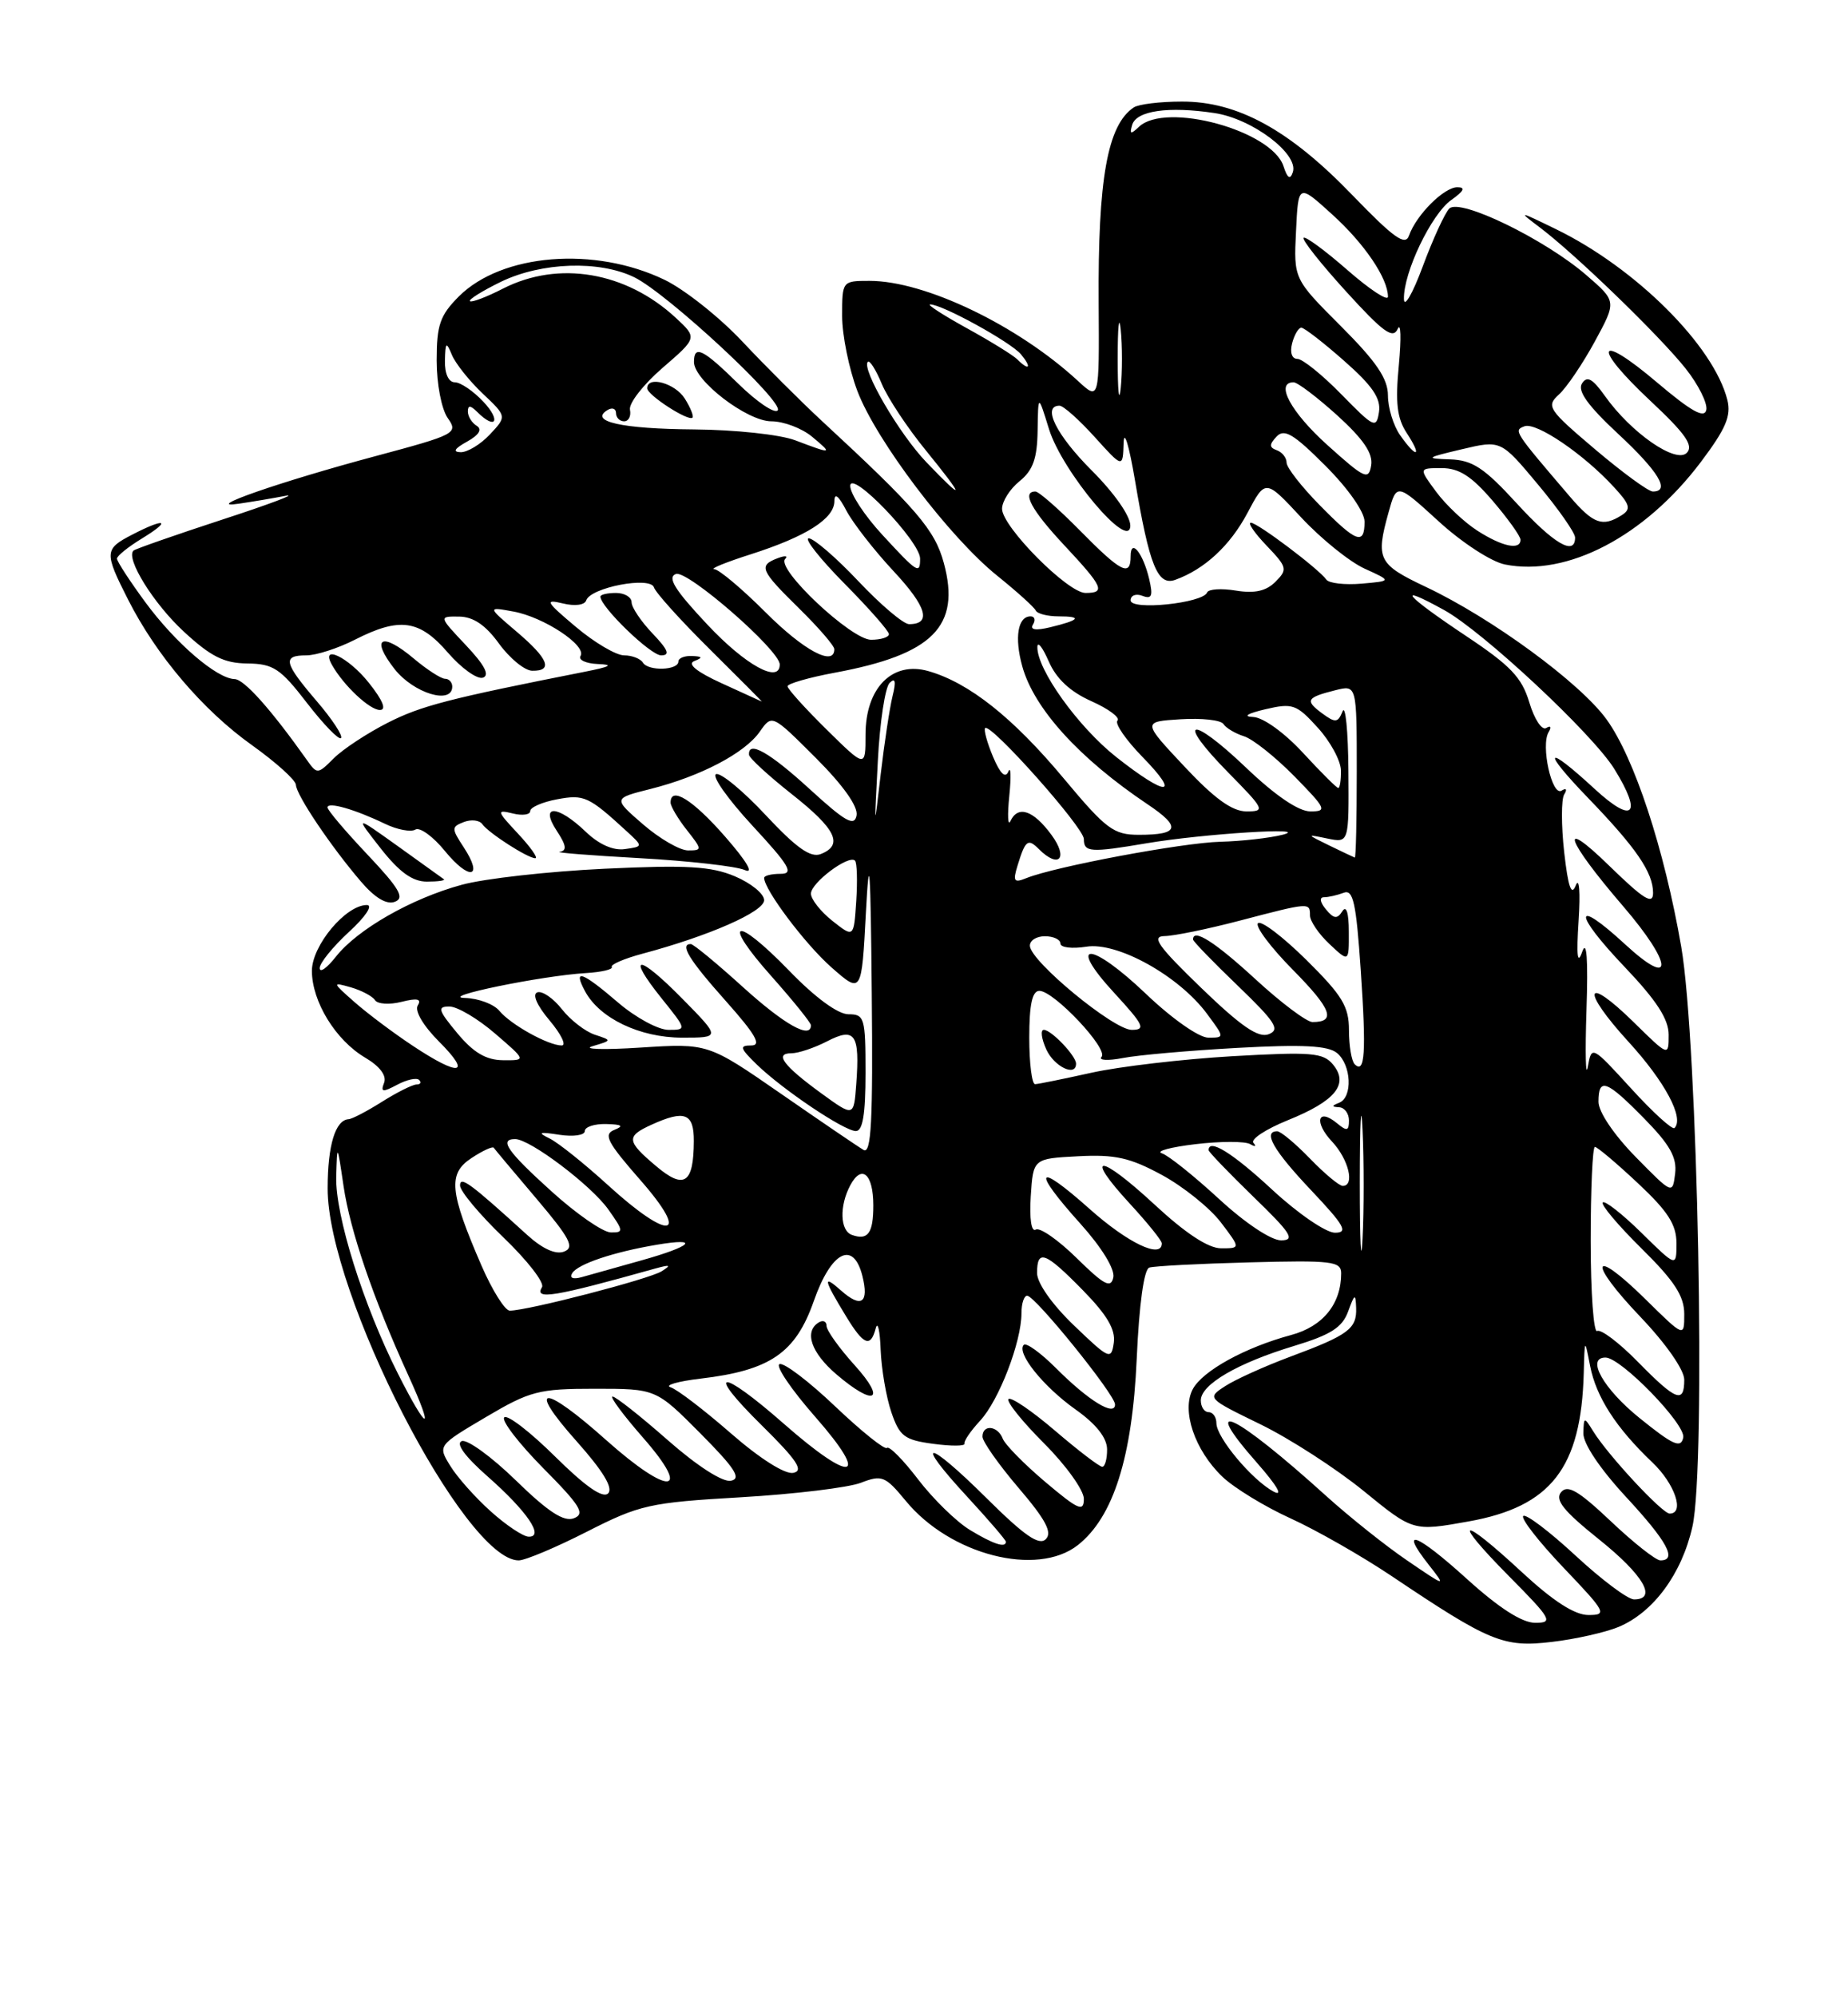 <?xml version="1.0" encoding="UTF-8" standalone="no"?>
<!DOCTYPE svg PUBLIC "-//W3C//DTD SVG 1.1//EN" "http://www.w3.org/Graphics/SVG/1.1/DTD/svg11.dtd" >
<svg xmlns="http://www.w3.org/2000/svg" xmlns:xlink="http://www.w3.org/1999/xlink" version="1.1" viewBox="0 0 237 256">
 <g >
 <path fill="currentColor"
d=" M 207.55 208.54 C 212.05 206.67 215.69 201.72 217.05 195.66 C 218.80 187.86 217.74 133.63 215.61 121.33 C 213.43 108.77 209.60 97.13 206.03 92.20 C 202.63 87.51 191.34 79.23 182.85 75.22 C 176.74 72.33 176.41 71.67 178.07 65.70 C 179.12 61.91 179.12 61.91 184.49 66.81 C 187.47 69.54 191.25 72.00 193.00 72.35 C 200.98 73.95 210.92 68.76 218.11 59.24 C 221.32 54.98 222.04 53.31 221.53 51.27 C 219.79 44.32 209.78 34.35 199.56 29.38 C 194.70 27.01 194.62 27.00 197.50 29.17 C 202.06 32.61 212.84 43.04 216.18 47.24 C 217.81 49.30 219.00 51.68 218.83 52.53 C 218.59 53.68 216.92 52.75 212.51 49.02 C 204.75 42.44 204.09 44.30 211.68 51.40 C 216.14 55.57 217.23 57.12 216.33 58.04 C 214.94 59.47 209.19 55.49 205.83 50.76 C 204.23 48.51 203.53 48.13 202.88 49.16 C 202.28 50.10 203.65 52.01 207.51 55.60 C 212.72 60.44 214.26 63.00 211.97 63.00 C 211.40 63.00 208.07 60.56 204.55 57.58 C 198.53 52.48 198.27 52.07 199.93 50.56 C 200.91 49.68 202.97 46.63 204.52 43.79 C 207.33 38.62 207.33 38.62 203.45 35.27 C 198.12 30.66 187.23 25.37 185.87 26.73 C 185.30 27.30 183.77 30.63 182.47 34.13 C 181.17 37.64 180.08 39.52 180.05 38.33 C 179.97 34.95 183.58 27.41 186.14 25.62 C 187.75 24.48 187.98 24.00 186.90 24.00 C 185.18 24.00 181.63 27.55 180.70 30.20 C 180.22 31.56 178.74 30.50 173.40 24.97 C 165.35 16.63 158.70 12.99 151.55 13.02 C 148.77 13.02 146.00 13.36 145.40 13.77 C 142.03 16.02 140.79 22.92 140.90 38.93 C 140.98 51.35 140.98 51.35 138.24 48.82 C 130.53 41.71 118.64 36.00 111.52 36.00 C 108.02 36.00 108.00 36.02 108.00 40.49 C 108.00 42.96 108.88 47.28 109.95 50.10 C 112.36 56.46 121.77 68.88 127.90 73.80 C 130.43 75.84 132.65 77.84 132.83 78.25 C 133.02 78.66 134.33 79.00 135.75 79.00 C 138.86 79.00 138.49 79.48 134.67 80.40 C 132.81 80.85 132.05 80.72 132.48 80.04 C 132.83 79.47 132.69 79.00 132.17 79.00 C 130.53 79.00 130.08 81.71 131.10 85.39 C 132.59 90.81 138.41 97.21 147.16 103.08 C 151.53 106.00 151.25 107.00 146.06 107.00 C 142.81 107.00 141.86 106.29 136.40 99.75 C 129.90 91.97 124.28 87.51 119.07 86.02 C 114.44 84.69 111.00 88.16 111.00 94.17 C 111.00 98.42 111.00 98.42 106.00 93.50 C 103.25 90.79 101.00 88.30 101.00 87.96 C 101.00 87.63 103.73 86.84 107.07 86.22 C 119.64 83.89 123.23 80.28 121.05 72.19 C 119.90 67.91 117.57 65.20 105.41 53.96 C 102.71 51.46 98.12 46.88 95.20 43.77 C 92.29 40.67 87.81 37.12 85.26 35.88 C 76.27 31.53 64.36 32.49 58.84 38.00 C 56.43 40.42 56.00 41.65 56.00 46.20 C 56.00 49.20 56.62 52.44 57.42 53.58 C 58.79 55.53 58.47 55.70 48.17 58.46 C 35.91 61.74 25.68 65.30 30.63 64.56 C 32.36 64.31 35.06 63.85 36.63 63.55 C 38.21 63.25 34.55 64.63 28.50 66.60 C 22.45 68.58 17.33 70.37 17.12 70.57 C 16.08 71.56 19.70 77.39 23.59 80.97 C 27.04 84.16 28.74 85.01 31.73 85.04 C 35.05 85.08 35.96 85.68 39.36 90.09 C 41.49 92.85 43.46 94.88 43.73 94.60 C 44.01 94.32 42.61 92.19 40.62 89.87 C 36.39 84.93 36.18 84.00 39.29 84.00 C 40.55 84.00 43.34 83.10 45.50 82.00 C 51.25 79.07 53.79 79.42 57.44 83.65 C 59.18 85.66 61.20 87.10 61.93 86.86 C 62.84 86.55 62.15 85.24 59.76 82.71 C 56.26 79.00 56.26 79.00 58.88 79.03 C 60.70 79.05 62.27 80.11 64.00 82.50 C 65.38 84.39 67.29 85.96 68.25 85.97 C 70.97 86.02 70.34 84.43 66.25 80.96 C 62.50 77.77 62.50 77.77 65.83 78.38 C 69.75 79.09 75.28 82.75 74.45 84.08 C 74.14 84.58 75.15 85.05 76.69 85.11 C 78.75 85.19 78.29 85.45 75.00 86.10 C 57.53 89.55 54.02 90.46 49.74 92.63 C 47.10 93.97 43.98 96.02 42.81 97.19 C 40.74 99.26 40.66 99.26 39.35 97.40 C 34.75 90.92 31.32 87.07 30.09 87.04 C 27.78 86.98 22.46 82.39 18.61 77.15 C 16.62 74.44 15.00 71.95 15.00 71.60 C 15.00 71.25 16.46 70.08 18.25 68.99 C 22.08 66.65 21.19 66.33 16.95 68.53 C 13.38 70.37 13.35 70.79 16.42 76.84 C 20.05 84.01 26.02 91.03 32.30 95.50 C 35.38 97.70 37.93 99.99 37.95 100.60 C 38.01 101.92 42.42 108.47 46.27 112.97 C 48.09 115.10 49.59 115.99 50.65 115.58 C 51.93 115.09 51.22 113.87 47.13 109.54 C 44.31 106.56 42.00 103.84 42.00 103.49 C 42.00 102.73 45.49 103.72 49.37 105.59 C 50.95 106.35 52.71 106.68 53.27 106.33 C 53.84 105.98 55.55 107.22 57.07 109.09 C 60.21 112.93 62.06 112.55 59.47 108.60 C 57.88 106.18 57.89 105.98 59.49 105.36 C 60.43 105.00 61.49 105.12 61.85 105.63 C 62.66 106.77 67.68 110.00 68.65 110.00 C 69.05 110.00 68.05 108.59 66.44 106.86 C 63.70 103.93 63.65 103.75 65.75 104.26 C 66.99 104.57 68.00 104.43 68.00 103.95 C 68.00 103.48 69.55 102.80 71.44 102.45 C 74.90 101.80 75.49 102.07 80.32 106.50 C 82.50 108.50 82.50 108.50 80.14 108.83 C 78.64 109.05 76.80 108.23 75.09 106.58 C 71.48 103.13 69.16 103.08 71.41 106.50 C 72.64 108.37 72.73 109.04 71.77 109.18 C 71.07 109.27 75.67 109.64 82.00 109.99 C 88.33 110.34 94.40 111.03 95.50 111.51 C 96.74 112.06 95.80 110.44 93.00 107.24 C 88.87 102.51 86.00 100.72 86.00 102.87 C 86.00 103.34 86.93 104.92 88.07 106.37 C 90.07 108.90 90.07 109.00 88.24 109.00 C 87.19 109.00 84.60 107.50 82.48 105.67 C 78.62 102.33 78.62 102.33 83.44 101.12 C 89.85 99.50 95.51 96.54 97.44 93.78 C 99.01 91.54 99.01 91.54 104.61 97.13 C 108.14 100.66 110.07 103.38 109.85 104.52 C 109.57 105.97 108.43 105.34 103.86 101.16 C 98.68 96.42 95.92 94.86 96.06 96.75 C 96.09 97.16 98.56 99.43 101.56 101.80 C 107.23 106.27 108.21 108.31 105.25 109.47 C 103.95 109.97 102.13 108.68 98.22 104.50 C 95.32 101.39 92.45 99.02 91.84 99.22 C 91.23 99.42 93.31 102.38 96.47 105.80 C 101.25 110.96 101.86 112.00 100.11 112.00 C 98.95 112.00 98.00 112.23 98.00 112.52 C 98.00 114.03 103.26 121.02 106.63 123.99 C 110.50 127.39 110.50 127.39 111.05 116.94 C 111.49 108.72 111.65 110.92 111.80 127.31 C 111.96 143.72 111.74 147.96 110.75 147.39 C 110.06 146.99 105.30 143.75 100.16 140.19 C 90.81 133.72 90.81 133.72 82.16 134.27 C 77.40 134.58 74.62 134.49 76.00 134.09 C 78.50 133.35 78.50 133.35 76.28 132.62 C 75.05 132.21 73.15 130.74 72.06 129.35 C 70.96 127.95 69.55 126.98 68.92 127.19 C 68.23 127.42 68.84 128.85 70.48 130.79 C 71.96 132.55 72.67 134.00 72.04 134.00 C 70.32 134.00 65.52 131.34 64.05 129.57 C 63.34 128.70 61.35 127.96 59.63 127.91 C 56.08 127.81 69.45 125.06 75.15 124.72 C 77.15 124.60 78.64 124.25 78.46 123.94 C 78.27 123.63 80.04 122.87 82.39 122.24 C 90.97 119.95 98.00 116.85 98.00 115.38 C 98.00 114.56 96.31 113.19 94.25 112.32 C 91.19 111.03 88.11 110.85 77.50 111.35 C 70.35 111.69 62.13 112.61 59.24 113.40 C 52.78 115.15 45.84 119.11 43.07 122.63 C 41.93 124.08 41.00 124.74 41.00 124.08 C 41.00 123.43 42.69 121.35 44.75 119.45 C 46.87 117.51 47.87 116.01 47.05 116.00 C 44.34 116.00 40.00 121.19 40.00 124.44 C 40.01 128.38 43.04 133.32 46.83 135.56 C 48.70 136.66 49.61 137.86 49.26 138.78 C 48.79 139.99 49.07 140.03 50.93 139.04 C 52.16 138.38 53.43 138.10 53.75 138.42 C 54.07 138.74 53.92 139.00 53.42 139.00 C 52.91 139.01 50.92 140.00 49.00 141.21 C 47.08 142.42 45.15 143.43 44.71 143.45 C 43.01 143.56 42.03 146.76 42.02 152.29 C 41.98 165.75 59.58 200.00 66.52 200.00 C 67.36 200.00 71.30 198.34 75.27 196.32 C 82.05 192.87 83.27 192.59 95.00 191.91 C 101.88 191.51 108.81 190.67 110.41 190.05 C 113.10 189.01 113.53 189.18 116.16 192.37 C 121.86 199.30 132.99 202.15 138.23 198.04 C 142.79 194.45 145.22 186.76 145.78 174.16 C 146.09 167.18 146.71 162.69 147.39 162.47 C 148.00 162.27 153.79 161.97 160.25 161.80 C 170.79 161.52 172.00 161.66 172.00 163.20 C 172.00 167.13 169.67 170.01 165.59 171.11 C 159.68 172.70 154.23 175.70 152.97 178.05 C 151.50 180.81 153.21 185.87 156.77 189.28 C 158.27 190.71 162.20 193.11 165.50 194.61 C 168.80 196.11 174.66 199.45 178.52 202.04 C 191.07 210.46 192.82 211.18 199.00 210.45 C 202.03 210.10 205.87 209.23 207.55 208.54 Z  M 111.00 137.50 C 111.00 130.45 110.87 130.00 108.81 130.00 C 107.46 130.00 104.54 127.86 101.23 124.44 C 94.24 117.23 92.41 117.82 98.97 125.17 C 101.73 128.28 104.00 131.09 104.00 131.41 C 104.00 133.24 100.61 131.34 95.26 126.50 C 91.92 123.47 88.92 121.00 88.59 121.00 C 87.13 121.00 88.36 123.01 93.08 128.30 C 96.90 132.59 97.71 134.00 96.35 134.00 C 94.80 134.00 94.89 134.33 97.02 136.41 C 100.37 139.66 108.21 144.93 109.75 144.97 C 110.64 144.99 111.00 142.85 111.00 137.50 Z  M 87.52 128.02 C 81.81 122.22 80.23 122.21 84.88 128.00 C 88.07 131.97 88.08 132.00 85.73 132.00 C 84.43 132.00 81.52 130.43 79.27 128.50 C 74.60 124.50 73.45 124.11 75.03 127.05 C 76.89 130.52 82.05 132.99 87.46 133.00 C 92.42 133.00 92.42 133.00 87.52 128.02 Z  M 56.92 112.69 C 56.69 112.52 54.02 110.61 51.00 108.44 C 45.50 104.51 45.50 104.51 48.83 108.75 C 51.22 111.79 52.90 113.00 54.75 113.00 C 56.17 113.00 57.15 112.86 56.92 112.69 Z  M 47.29 87.50 C 44.68 84.22 41.01 82.47 42.59 85.25 C 44.08 87.88 47.41 91.00 48.72 91.00 C 49.60 91.00 49.10 89.77 47.29 87.50 Z  M 58.00 88.00 C 58.00 87.45 57.58 87.00 57.08 87.00 C 56.57 87.00 54.77 85.84 53.08 84.42 C 48.94 80.93 47.45 81.73 50.60 85.75 C 53.04 88.86 58.00 90.37 58.00 88.00 Z  M 188.13 202.38 C 181.63 196.50 179.37 195.66 183.23 200.56 C 185.48 203.43 185.48 203.43 180.49 200.03 C 177.75 198.17 173.07 194.44 170.10 191.76 C 158.34 181.12 153.59 178.85 161.21 187.50 C 163.80 190.45 164.62 191.87 163.33 191.18 C 160.57 189.70 156.00 184.24 156.00 182.42 C 156.00 181.64 155.55 181.00 155.00 181.00 C 154.45 181.00 154.00 180.32 154.00 179.49 C 154.00 177.45 158.72 174.70 165.97 172.51 C 170.66 171.09 172.14 170.15 172.89 168.10 C 173.73 165.80 173.85 165.75 173.92 167.63 C 174.02 170.31 172.93 171.12 165.50 173.88 C 162.20 175.11 158.43 176.81 157.13 177.66 C 154.77 179.19 154.79 179.22 161.63 182.55 C 165.41 184.39 171.36 188.24 174.87 191.09 C 181.23 196.28 181.23 196.28 188.32 195.01 C 198.92 193.12 202.78 188.15 203.11 176.00 C 203.23 171.50 203.23 171.50 203.93 175.09 C 204.71 179.07 207.26 183.02 211.91 187.44 C 214.80 190.18 216.09 194.00 214.13 194.00 C 213.17 194.00 206.20 186.50 204.31 183.43 C 203.16 181.57 203.12 181.58 203.06 183.69 C 203.02 185.02 205.18 188.24 208.50 191.83 C 213.83 197.58 215.14 200.00 212.94 200.00 C 212.36 200.00 209.49 197.74 206.58 194.98 C 202.42 191.05 201.04 190.25 200.20 191.26 C 199.38 192.25 200.53 193.67 205.06 197.30 C 210.77 201.87 212.60 205.00 209.56 205.00 C 208.76 205.00 205.37 202.46 202.03 199.36 C 198.68 196.26 195.67 193.99 195.35 194.31 C 195.03 194.64 197.36 197.62 200.53 200.95 C 205.97 206.65 206.15 207.00 203.71 207.00 C 201.95 207.00 199.20 205.23 195.17 201.50 C 187.22 194.13 186.06 194.48 193.50 202.00 C 198.99 207.54 199.24 208.00 196.89 208.00 C 195.20 208.00 192.25 206.11 188.13 202.38 Z  M 124.36 196.08 C 122.63 195.02 119.65 192.11 117.74 189.61 C 115.83 187.11 114.04 185.30 113.75 185.58 C 113.47 185.86 110.50 183.48 107.14 180.29 C 103.79 177.10 100.57 174.64 99.98 174.84 C 99.40 175.03 101.45 178.07 104.55 181.60 C 111.68 189.72 109.37 190.25 100.54 182.50 C 92.31 175.27 90.31 175.42 97.71 182.71 C 102.22 187.16 103.11 188.50 101.74 188.78 C 100.69 189.00 97.47 186.97 93.74 183.72 C 90.31 180.73 86.83 178.07 86.00 177.81 C 85.18 177.55 86.91 177.05 89.85 176.70 C 98.77 175.65 102.03 173.42 104.37 166.75 C 106.60 160.39 109.44 158.93 110.60 163.55 C 111.47 167.01 110.45 167.71 107.86 165.41 C 105.47 163.29 105.60 163.95 108.52 168.74 C 110.76 172.42 111.65 172.77 112.31 170.25 C 112.56 169.29 112.85 170.53 112.94 173.00 C 113.04 175.47 113.65 179.07 114.31 181.00 C 115.36 184.09 115.99 184.57 119.69 185.06 C 121.99 185.37 123.79 185.36 123.69 185.04 C 123.58 184.72 124.49 183.40 125.70 182.09 C 128.11 179.50 131.00 172.00 131.00 168.32 C 131.00 167.04 131.34 166.04 131.75 166.08 C 132.85 166.20 143.00 178.76 143.00 180.01 C 143.00 181.62 139.59 179.53 135.43 175.36 C 133.47 173.40 131.61 172.06 131.30 172.37 C 130.30 173.37 133.79 177.72 137.94 180.66 C 140.57 182.52 141.96 184.28 141.98 185.75 C 141.99 186.99 141.71 188.00 141.36 188.00 C 141.00 188.00 138.28 185.92 135.31 183.38 C 132.34 180.84 129.65 179.01 129.34 179.32 C 129.04 179.63 131.08 182.18 133.89 184.99 C 136.70 187.80 139.00 191.00 139.00 192.11 C 139.00 193.83 138.30 193.53 134.07 189.96 C 131.36 187.67 128.90 185.17 128.60 184.40 C 127.96 182.72 126.00 182.53 126.00 184.14 C 126.00 184.77 128.09 187.73 130.63 190.71 C 134.11 194.78 134.98 196.42 134.12 197.28 C 133.26 198.14 131.37 196.83 126.52 192.02 C 118.82 184.38 117.05 184.28 124.07 191.87 C 126.78 194.81 129.00 197.39 129.00 197.61 C 129.00 198.45 127.37 197.91 124.36 196.08 Z  M 109.62 175.00 C 107.63 172.80 106.00 170.52 106.00 169.94 C 106.00 169.36 105.55 169.16 105.00 169.50 C 103.10 170.67 104.01 173.36 107.25 176.14 C 112.15 180.33 113.74 179.56 109.62 175.00 Z  M 62.93 193.71 C 60.96 191.95 58.63 189.33 57.75 187.89 C 56.14 185.28 56.14 185.28 62.30 181.64 C 67.97 178.29 69.07 178.00 76.29 178.00 C 84.13 178.00 84.13 178.00 89.82 183.72 C 94.26 188.19 95.12 189.52 93.74 189.79 C 92.69 190.01 89.42 187.91 85.63 184.58 C 82.14 181.51 78.96 179.00 78.56 179.00 C 78.17 179.00 79.92 181.36 82.45 184.25 C 88.88 191.58 85.84 191.80 77.74 184.58 C 69.64 177.35 67.43 177.42 73.92 184.70 C 77.34 188.54 78.67 190.73 77.99 191.41 C 77.31 192.09 75.09 190.54 71.18 186.68 C 68.00 183.53 65.06 181.27 64.67 181.67 C 64.27 182.06 66.51 184.98 69.65 188.16 C 74.45 193.00 75.08 194.03 73.60 194.60 C 72.31 195.09 70.31 193.79 66.17 189.76 C 63.05 186.72 59.92 184.45 59.22 184.71 C 58.41 185.01 59.63 186.68 62.49 189.20 C 67.59 193.69 69.87 197.02 67.79 196.96 C 67.08 196.94 64.89 195.48 62.93 193.71 Z  M 210.25 181.74 C 205.61 177.99 203.37 174.00 205.90 174.00 C 207.89 174.00 216.23 182.59 215.87 184.26 C 215.57 185.68 214.57 185.23 210.25 181.74 Z  M 51.02 176.04 C 46.59 167.26 42.98 155.75 43.12 150.82 C 43.24 146.53 43.25 146.54 44.06 152.03 C 44.91 157.78 47.86 166.42 52.35 176.25 C 55.80 183.80 54.86 183.65 51.02 176.04 Z  M 210.04 174.54 C 207.64 172.09 205.29 170.32 204.83 170.60 C 204.38 170.89 204.00 165.69 204.00 159.06 C 204.00 152.43 204.24 147.00 204.54 147.00 C 204.84 147.00 207.32 149.09 210.04 151.64 C 213.90 155.25 215.00 156.95 215.00 159.35 C 215.00 162.42 215.00 162.42 210.52 158.02 C 208.06 155.60 205.82 153.85 205.55 154.12 C 205.27 154.39 207.51 157.05 210.52 160.02 C 214.74 164.18 216.00 166.12 216.00 168.43 C 216.00 171.42 216.00 171.42 211.02 166.52 C 204.07 159.68 203.53 161.61 210.38 168.79 C 213.65 172.22 216.00 175.58 216.00 176.84 C 216.00 179.95 214.96 179.55 210.04 174.54 Z  M 137.75 169.90 C 134.94 167.21 133.00 164.46 133.00 163.17 C 133.00 160.05 134.04 160.44 138.88 165.38 C 141.96 168.52 143.08 170.41 142.84 172.10 C 142.52 174.34 142.27 174.24 137.75 169.90 Z  M 61.76 162.24 C 57.64 152.74 57.42 150.42 60.47 148.43 C 61.89 147.49 63.18 146.90 63.32 147.11 C 63.47 147.33 65.93 150.26 68.80 153.64 C 73.11 158.73 73.72 159.89 72.34 160.42 C 71.26 160.84 69.56 160.06 67.58 158.26 C 60.29 151.63 59.00 150.68 59.00 151.95 C 59.00 152.67 61.51 155.67 64.57 158.61 C 67.63 161.55 69.86 164.42 69.51 164.98 C 68.48 166.65 71.01 166.24 84.00 162.60 C 85.95 162.06 86.14 162.13 84.86 162.94 C 83.28 163.94 67.70 167.98 65.38 167.99 C 64.77 168.00 63.14 165.41 61.76 162.24 Z  M 138.09 161.26 C 135.72 158.93 133.35 157.28 132.83 157.60 C 132.27 157.95 132.01 156.22 132.19 153.35 C 132.50 148.50 132.50 148.50 138.27 148.20 C 143.01 147.95 144.93 148.38 149.03 150.61 C 151.77 152.10 155.15 154.82 156.56 156.66 C 159.10 160.00 159.10 160.00 156.61 160.00 C 154.96 160.00 152.04 158.08 148.03 154.36 C 140.97 147.83 138.91 147.78 144.91 154.29 C 147.16 156.73 149.00 159.01 149.00 159.36 C 149.00 161.41 144.64 159.33 139.70 154.92 C 132.84 148.81 132.25 149.84 138.58 156.87 C 141.31 159.91 143.00 162.68 142.78 163.73 C 142.47 165.17 141.61 164.72 138.09 161.26 Z  M 174.39 151.50 C 174.40 143.80 174.55 140.78 174.74 144.79 C 174.93 148.81 174.93 155.11 174.74 158.79 C 174.55 162.48 174.39 159.20 174.39 151.50 Z  M 73.39 163.18 C 74.11 162.01 78.70 160.47 84.25 159.54 C 89.89 158.59 88.76 159.73 82.25 161.55 C 79.09 162.43 75.66 163.39 74.62 163.69 C 73.48 164.01 73.00 163.81 73.39 163.18 Z  M 109.25 158.28 C 107.73 157.74 107.63 154.57 109.05 151.91 C 110.52 149.17 112.00 150.47 112.00 154.50 C 112.00 158.07 111.31 159.02 109.25 158.28 Z  M 156.31 153.65 C 153.11 150.71 149.83 148.08 149.00 147.82 C 148.18 147.55 150.12 147.03 153.32 146.65 C 156.52 146.27 159.67 146.27 160.32 146.64 C 160.97 147.02 161.16 146.95 160.75 146.49 C 160.34 146.04 162.32 144.73 165.16 143.58 C 171.28 141.11 173.03 138.95 170.95 136.44 C 169.69 134.92 168.19 134.80 158.01 135.38 C 151.68 135.75 143.57 136.70 140.00 137.49 C 136.43 138.28 133.16 138.95 132.75 138.96 C 132.34 138.98 132.00 136.30 132.00 133.00 C 132.00 128.75 132.38 127.00 133.30 127.00 C 135.16 127.00 142.19 134.46 141.27 135.46 C 140.85 135.91 142.07 135.98 144.00 135.61 C 145.93 135.23 152.55 134.65 158.72 134.31 C 167.08 133.85 170.32 134.02 171.47 134.97 C 173.31 136.50 173.50 140.63 171.75 141.34 C 170.75 141.74 170.75 141.86 171.75 141.92 C 172.44 141.96 173.00 142.73 173.00 143.62 C 173.00 144.96 172.73 145.02 171.48 143.98 C 168.99 141.92 168.47 143.81 170.83 146.32 C 172.96 148.59 173.78 152.00 172.20 152.00 C 171.75 152.00 169.87 150.43 168.00 148.50 C 166.13 146.57 164.25 145.00 163.80 145.00 C 161.91 145.00 163.33 147.47 168.15 152.56 C 172.44 157.10 172.94 158.00 171.20 158.00 C 170.05 158.00 166.44 155.53 163.17 152.50 C 158.07 147.77 155.00 145.87 155.00 147.42 C 155.00 147.64 157.59 150.33 160.75 153.40 C 165.57 158.06 166.15 158.96 164.31 158.98 C 163.03 158.99 159.69 156.77 156.31 153.65 Z  M 138.00 136.33 C 138.00 135.33 134.82 132.00 133.87 132.00 C 133.41 132.00 133.56 133.12 134.18 134.50 C 135.19 136.72 138.00 138.07 138.00 136.33 Z  M 70.74 152.71 C 65.06 147.58 63.96 146.00 66.07 146.00 C 67.97 146.00 75.80 151.91 78.00 155.00 C 79.98 157.78 80.00 158.00 78.32 157.96 C 77.32 157.94 73.91 155.58 70.74 152.71 Z  M 78.00 151.93 C 74.97 149.17 71.60 146.47 70.50 145.93 C 68.88 145.14 69.12 145.04 71.75 145.45 C 73.54 145.72 75.00 145.51 75.00 144.97 C 75.00 144.44 76.24 144.03 77.75 144.07 C 79.77 144.12 80.04 144.32 78.79 144.82 C 77.35 145.39 77.87 146.40 82.12 151.25 C 88.65 158.69 85.91 159.14 78.00 151.93 Z  M 209.75 148.27 C 206.97 145.43 205.00 142.51 205.00 141.22 C 205.00 138.05 206.02 138.43 210.87 143.37 C 214.16 146.72 215.08 148.36 214.83 150.42 C 214.50 153.10 214.49 153.09 209.75 148.27 Z  M 84.15 149.47 C 80.34 146.26 80.27 145.65 83.55 144.16 C 87.81 142.22 89.00 142.68 88.98 146.25 C 88.96 151.70 87.75 152.51 84.15 149.47 Z  M 209.20 139.53 C 204.13 133.99 204.13 133.99 203.63 136.74 C 203.36 138.26 203.28 135.00 203.46 129.50 C 203.68 122.89 203.49 120.35 202.91 122.00 C 202.30 123.74 202.16 122.53 202.45 118.00 C 202.69 114.33 202.53 112.36 202.09 113.48 C 201.53 114.91 201.11 113.73 200.60 109.22 C 200.22 105.78 200.22 102.46 200.60 101.83 C 201.01 101.17 200.87 100.96 200.26 101.34 C 199.02 102.10 197.57 95.51 198.61 93.83 C 199.00 93.19 198.87 92.96 198.30 93.31 C 197.75 93.66 196.77 92.18 196.13 90.03 C 195.16 86.81 193.72 85.31 187.98 81.49 C 180.19 76.30 178.80 74.66 185.20 78.19 C 190.18 80.93 204.26 94.07 207.04 98.57 C 210.67 104.44 209.46 105.68 204.52 101.13 C 198.18 95.28 197.61 96.00 203.64 102.25 C 209.83 108.66 212.00 111.82 212.00 114.44 C 212.00 116.02 210.83 115.30 206.38 110.97 C 199.74 104.50 200.80 107.60 208.15 116.14 C 214.56 123.59 214.75 126.87 208.42 121.04 C 201.77 114.91 201.71 116.97 208.34 123.92 C 212.44 128.22 214.00 130.62 214.00 132.63 C 214.00 135.42 214.00 135.42 209.52 131.02 C 203.20 124.82 202.69 126.79 208.87 133.55 C 213.53 138.65 216.02 143.31 214.75 144.58 C 214.48 144.85 211.98 142.58 209.20 139.53 Z  M 52.95 134.05 C 50.50 132.43 47.15 129.92 45.50 128.47 C 42.59 125.91 42.57 125.86 45.00 126.55 C 46.38 126.95 47.77 127.69 48.09 128.19 C 48.42 128.70 49.95 128.80 51.49 128.41 C 53.52 127.90 54.10 128.03 53.57 128.88 C 53.15 129.56 54.29 131.49 56.33 133.53 C 60.57 137.77 58.94 138.03 52.95 134.05 Z  M 173.73 136.40 C 173.33 135.99 173.00 134.04 173.00 132.05 C 173.00 128.99 172.15 127.60 167.52 123.02 C 164.51 120.05 161.73 117.94 161.33 118.33 C 160.94 118.73 162.96 121.43 165.83 124.33 C 170.77 129.33 171.39 131.00 168.32 131.00 C 167.59 131.00 164.29 128.53 161.00 125.50 C 155.81 120.73 153.00 118.94 153.00 120.42 C 153.00 120.64 155.59 123.32 158.75 126.35 C 163.59 131.01 164.21 131.98 162.70 132.56 C 161.37 133.07 159.17 131.56 154.05 126.62 C 148.52 121.28 147.61 120.00 149.35 119.98 C 150.53 119.97 154.88 119.08 159.00 118.00 C 167.97 115.65 168.00 115.65 168.00 117.33 C 168.00 118.05 169.12 119.71 170.50 121.00 C 173.00 123.35 173.00 123.35 172.98 119.42 C 172.98 116.98 172.66 115.99 172.15 116.80 C 171.49 117.83 171.06 117.78 170.04 116.55 C 169.28 115.63 169.18 115.00 169.80 115.00 C 170.37 115.00 171.50 114.74 172.32 114.43 C 173.54 113.96 173.92 115.68 174.51 124.34 C 175.23 134.94 175.05 137.72 173.73 136.40 Z  M 58.65 132.43 C 56.18 129.46 56.05 129.00 57.65 129.01 C 58.67 129.02 61.30 130.58 63.50 132.48 C 67.50 135.92 67.50 135.92 64.50 135.89 C 62.33 135.87 60.71 134.91 58.65 132.43 Z  M 146.98 127.40 C 139.85 120.60 136.68 120.53 142.94 127.31 C 146.69 131.39 146.98 132.00 145.14 132.00 C 142.82 132.00 132.21 123.26 132.08 121.25 C 132.04 120.56 132.90 120.00 134.00 120.00 C 135.10 120.00 136.00 120.42 136.00 120.94 C 136.00 121.45 137.49 121.63 139.32 121.34 C 143.30 120.69 151.21 125.09 154.80 129.95 C 157.06 133.00 157.06 133.00 154.96 133.00 C 153.77 133.00 150.30 130.57 146.98 127.40 Z  M 106.75 118.03 C 105.24 116.83 104.00 115.26 104.00 114.54 C 104.00 113.15 108.85 109.51 109.65 110.31 C 109.91 110.57 109.98 112.90 109.81 115.49 C 109.50 120.20 109.50 120.20 106.75 118.03 Z  M 130.51 110.90 C 131.50 107.68 131.83 107.43 133.22 108.82 C 135.81 111.41 137.06 110.01 134.84 107.00 C 132.50 103.83 130.55 103.18 129.58 105.25 C 129.25 105.94 129.19 104.47 129.44 102.00 C 129.69 99.53 129.63 98.13 129.32 98.89 C 128.93 99.81 128.27 99.17 127.35 96.99 C 126.59 95.18 126.14 93.53 126.34 93.32 C 127.04 92.63 139.00 106.06 139.00 107.54 C 139.00 109.25 139.82 109.31 147.07 108.08 C 154.32 106.86 168.41 105.97 164.50 106.99 C 162.85 107.41 159.25 107.82 156.50 107.89 C 151.60 108.02 135.31 111.07 131.63 112.55 C 130.03 113.20 129.87 112.97 130.51 110.90 Z  M 170.50 108.38 C 167.50 106.91 167.50 106.91 170.25 107.48 C 173.00 108.04 173.00 108.04 172.93 98.77 C 172.89 93.67 172.55 90.25 172.18 91.18 C 171.58 92.65 171.26 92.68 169.57 91.44 C 167.32 89.78 167.54 89.40 171.25 88.47 C 174.00 87.78 174.00 87.78 174.00 98.89 C 174.00 105.00 173.89 109.96 173.75 109.92 C 173.61 109.87 172.15 109.18 170.50 108.38 Z  M 112.58 97.53 C 112.83 92.59 113.52 88.09 114.09 87.53 C 114.82 86.81 114.94 87.33 114.47 89.21 C 114.10 90.71 113.42 95.21 112.95 99.21 C 112.11 106.50 112.11 106.50 112.58 97.53 Z  M 151.90 98.25 C 146.50 92.50 146.50 92.50 151.40 92.19 C 154.10 92.02 156.58 92.29 156.90 92.80 C 157.23 93.31 158.42 94.02 159.54 94.37 C 160.67 94.72 163.57 97.03 166.00 99.50 C 170.08 103.66 170.24 104.00 168.05 104.00 C 166.54 104.00 163.55 101.97 159.79 98.38 C 152.61 91.53 150.68 92.07 157.52 99.02 C 162.19 103.76 162.30 104.00 159.86 104.00 C 158.02 104.00 155.75 102.36 151.90 98.25 Z  M 143.14 97.02 C 138.25 93.15 132.96 85.77 133.04 82.91 C 133.06 82.14 133.72 82.98 134.50 84.78 C 135.47 87.00 137.25 88.66 139.96 89.87 C 142.18 90.86 143.68 91.98 143.31 92.36 C 142.94 92.73 144.38 94.83 146.52 97.02 C 151.52 102.14 149.63 102.14 143.14 97.02 Z  M 167.11 96.50 C 164.73 93.92 162.01 91.96 160.73 91.90 C 159.35 91.84 159.94 91.46 162.27 90.91 C 165.77 90.09 166.27 90.26 168.99 93.26 C 170.62 95.04 171.95 97.51 171.97 98.75 C 171.99 99.99 171.83 101.00 171.63 101.00 C 171.42 101.00 169.39 98.97 167.11 96.50 Z  M 92.54 87.57 C 89.34 86.11 88.10 85.10 89.04 84.73 C 90.17 84.29 90.10 84.14 88.75 84.08 C 87.79 84.04 87.00 84.35 87.00 84.79 C 87.00 85.92 83.15 86.05 82.46 84.94 C 82.14 84.42 81.05 84.00 80.04 84.00 C 79.02 84.00 76.23 82.36 73.84 80.34 C 70.01 77.12 69.81 76.77 72.17 77.34 C 73.72 77.72 74.98 77.56 75.18 76.95 C 75.74 75.29 83.42 73.83 83.87 75.29 C 84.08 75.96 87.31 79.54 91.06 83.25 C 94.81 86.96 97.79 89.96 97.69 89.92 C 97.58 89.87 95.27 88.81 92.54 87.57 Z  M 83.69 81.20 C 82.21 79.65 81.00 77.85 81.00 77.20 C 81.00 76.54 80.10 76.00 79.00 76.00 C 77.90 76.00 77.00 76.21 77.00 76.47 C 77.00 77.78 83.43 84.00 84.79 84.00 C 85.97 84.00 85.69 83.29 83.69 81.20 Z  M 90.73 80.07 C 86.54 75.61 85.54 74.01 86.68 73.57 C 88.14 73.01 100.00 83.34 100.00 85.17 C 100.00 87.68 95.60 85.26 90.73 80.07 Z  M 98.20 78.50 C 95.17 75.47 92.20 72.98 91.60 72.95 C 90.99 72.92 93.10 72.06 96.27 71.05 C 103.40 68.77 107.00 66.48 107.01 64.23 C 107.01 63.11 107.55 63.54 108.54 65.44 C 109.39 67.05 112.11 70.54 114.59 73.20 C 118.85 77.76 119.51 80.00 116.59 80.00 C 115.87 80.00 112.95 77.53 110.09 74.50 C 107.23 71.47 104.36 69.00 103.72 69.00 C 103.09 69.00 105.14 71.60 108.28 74.78 C 111.43 77.96 114.00 80.88 114.00 81.28 C 114.00 81.68 112.97 82.00 111.71 82.00 C 109.17 82.00 99.46 72.87 100.70 71.64 C 101.10 71.23 100.67 71.19 99.72 71.55 C 97.24 72.50 97.50 73.09 102.50 78.00 C 104.97 80.43 107.00 82.77 107.00 83.21 C 107.00 85.48 103.08 83.38 98.20 78.50 Z  M 145.00 76.95 C 145.00 76.31 145.68 76.05 146.51 76.37 C 147.72 76.83 147.89 76.39 147.38 74.22 C 146.59 70.87 145.00 68.92 145.00 71.30 C 145.00 73.98 143.78 73.36 138.50 68.00 C 135.79 65.25 133.22 63.00 132.79 63.00 C 130.99 63.00 132.26 65.37 136.50 69.90 C 141.48 75.23 141.83 76.00 139.21 76.00 C 136.94 76.00 128.53 67.52 128.51 65.22 C 128.51 64.27 129.51 62.68 130.75 61.68 C 132.48 60.28 133.02 58.77 133.07 55.18 C 133.14 50.50 133.14 50.50 134.53 55.00 C 136.23 60.46 144.88 70.75 144.96 67.39 C 144.98 66.16 142.93 63.22 140.00 60.29 C 135.46 55.75 133.60 52.00 135.88 52.00 C 136.37 52.00 138.39 53.80 140.38 56.00 C 144.00 60.01 144.00 60.01 144.10 56.75 C 144.16 54.96 144.81 57.14 145.56 61.58 C 147.40 72.49 148.46 75.13 150.72 74.32 C 154.49 72.96 157.76 69.93 159.98 65.75 C 162.29 61.39 162.29 61.39 166.89 66.34 C 169.43 69.06 173.07 72.00 175.00 72.88 C 178.50 74.47 178.50 74.47 174.60 74.81 C 172.46 74.99 170.43 74.76 170.10 74.29 C 169.11 72.90 161.27 67.00 160.42 67.00 C 159.98 67.00 160.89 68.32 162.44 69.94 C 165.08 72.70 165.15 72.99 163.58 74.56 C 162.39 75.76 160.91 76.09 158.51 75.70 C 156.64 75.39 154.98 75.50 154.81 75.94 C 154.27 77.31 145.00 78.28 145.00 76.95 Z  M 113.13 68.52 C 110.86 66.06 109.02 63.25 109.04 62.27 C 109.09 60.12 118.00 69.39 118.00 71.60 C 118.00 73.65 117.66 73.44 113.13 68.52 Z  M 189.47 68.02 C 187.80 66.95 185.42 64.71 184.19 63.04 C 181.94 60.00 181.94 60.00 184.89 60.00 C 187.12 60.00 188.72 61.03 191.42 64.18 C 193.39 66.48 195.00 68.73 195.00 69.18 C 195.00 70.56 192.66 70.07 189.47 68.02 Z  M 194.48 64.48 C 190.34 59.96 188.84 58.98 185.98 58.88 C 182.73 58.77 182.83 58.68 187.49 57.58 C 192.48 56.40 192.48 56.40 197.24 62.10 C 199.86 65.23 202.00 68.29 202.00 68.90 C 202.00 71.31 199.26 69.70 194.48 64.48 Z  M 169.21 64.71 C 166.89 62.35 165.00 59.92 165.00 59.30 C 165.00 58.67 164.44 57.96 163.75 57.71 C 162.76 57.35 162.76 56.98 163.72 55.95 C 164.71 54.91 165.91 55.62 169.97 59.69 C 172.88 62.59 175.00 65.62 175.00 66.86 C 175.00 69.93 173.95 69.55 169.21 64.71 Z  M 201.35 63.67 C 194.12 55.22 194.10 55.18 195.50 54.64 C 197.00 54.06 203.10 58.20 206.97 62.42 C 209.06 64.68 209.21 65.25 207.97 66.04 C 205.53 67.58 204.34 67.16 201.35 63.67 Z  M 118.81 59.25 C 115.30 55.59 110.43 47.24 111.30 46.37 C 111.53 46.13 112.34 47.40 113.08 49.19 C 113.82 50.98 116.36 54.82 118.73 57.72 C 123.78 63.93 123.81 64.46 118.81 59.25 Z  M 170.25 57.06 C 165.54 52.83 163.48 49.00 165.90 49.00 C 166.40 49.00 168.92 50.91 171.51 53.25 C 174.85 56.29 176.10 58.12 175.85 59.64 C 175.53 61.59 175.02 61.35 170.25 57.06 Z  M 59.89 56.61 C 61.43 55.75 61.87 55.04 61.14 54.58 C 60.51 54.20 60.00 53.37 60.00 52.74 C 60.00 51.92 60.34 51.94 61.20 52.80 C 63.56 55.16 64.30 53.95 62.00 51.50 C 60.71 50.12 59.05 49.00 58.33 49.00 C 57.53 49.00 57.03 47.90 57.06 46.25 C 57.12 43.83 57.23 43.74 57.96 45.50 C 58.42 46.60 60.19 48.82 61.90 50.44 C 65.00 53.37 65.00 53.37 62.82 55.69 C 61.63 56.96 59.94 57.98 59.08 57.96 C 58.02 57.94 58.29 57.49 59.89 56.61 Z  M 102.00 56.44 C 100.06 55.70 94.27 55.08 89.00 55.04 C 79.76 54.97 75.53 54.03 77.89 52.57 C 78.50 52.19 79.00 52.36 79.00 52.94 C 79.00 53.52 79.47 54.00 80.04 54.00 C 80.62 54.00 80.96 53.33 80.79 52.51 C 80.63 51.69 82.51 49.28 84.96 47.16 C 89.43 43.30 89.43 43.30 86.67 40.74 C 80.29 34.83 71.64 33.36 64.53 36.98 C 62.39 38.08 60.47 38.80 60.27 38.60 C 60.06 38.40 61.86 37.28 64.26 36.11 C 69.46 33.60 76.87 33.35 81.35 35.54 C 85.60 37.62 100.70 51.64 99.73 52.61 C 99.30 53.03 97.04 51.49 94.69 49.19 C 90.15 44.73 89.00 44.16 89.00 46.40 C 89.00 48.78 95.81 54.00 98.92 54.00 C 100.49 54.00 102.84 54.89 104.14 55.97 C 106.84 58.22 106.75 58.24 102.00 56.44 Z  M 87.83 51.10 C 86.59 49.11 83.00 48.12 83.00 49.77 C 83.00 50.63 88.29 54.05 88.81 53.53 C 88.99 53.34 88.55 52.25 87.83 51.10 Z  M 179.56 55.78 C 178.70 54.56 178.00 52.27 178.00 50.70 C 178.00 48.54 176.53 46.37 171.96 41.80 C 165.91 35.75 165.91 35.75 166.21 29.65 C 166.50 23.54 166.50 23.54 170.81 27.45 C 174.97 31.20 178.00 35.67 178.00 38.03 C 178.00 38.65 175.66 37.11 172.80 34.61 C 169.94 32.11 167.41 30.25 167.18 30.48 C 166.95 30.72 169.40 33.81 172.63 37.36 C 177.39 42.59 178.64 43.50 179.25 42.16 C 179.66 41.25 179.72 43.32 179.40 46.77 C 178.93 51.63 179.16 53.60 180.42 55.52 C 182.44 58.60 181.69 58.82 179.56 55.78 Z  M 172.04 50.56 C 169.59 48.05 167.04 46.00 166.39 46.00 C 165.68 46.00 165.40 45.18 165.71 44.00 C 166.00 42.90 166.53 42.00 166.89 42.00 C 167.26 42.00 169.73 43.91 172.38 46.25 C 176.01 49.44 177.12 51.07 176.85 52.81 C 176.52 54.97 176.22 54.83 172.04 50.56 Z  M 143.34 46.00 C 143.34 41.88 143.51 40.19 143.73 42.25 C 143.94 44.31 143.94 47.69 143.73 49.75 C 143.51 51.81 143.34 50.12 143.34 46.00 Z  M 130.45 46.05 C 129.93 45.53 127.02 43.73 124.00 42.07 C 120.97 40.40 118.85 39.03 119.28 39.02 C 120.78 38.98 129.63 43.85 130.94 45.42 C 132.36 47.13 132.00 47.60 130.45 46.05 Z  M 164.61 21.32 C 163.13 16.73 149.51 13.01 146.07 16.25 C 145.01 17.26 144.84 17.21 145.20 16.00 C 145.75 14.19 149.84 13.60 155.75 14.49 C 160.60 15.21 166.59 19.74 165.80 22.07 C 165.46 23.08 165.11 22.86 164.61 21.32 Z  M 105.35 140.15 C 100.47 136.60 99.27 135.00 101.49 135.00 C 102.38 135.00 104.44 134.31 106.07 133.47 C 109.66 131.61 110.29 132.54 109.81 138.97 C 109.50 143.16 109.50 143.16 105.35 140.15 Z "/>
</g>
</svg>